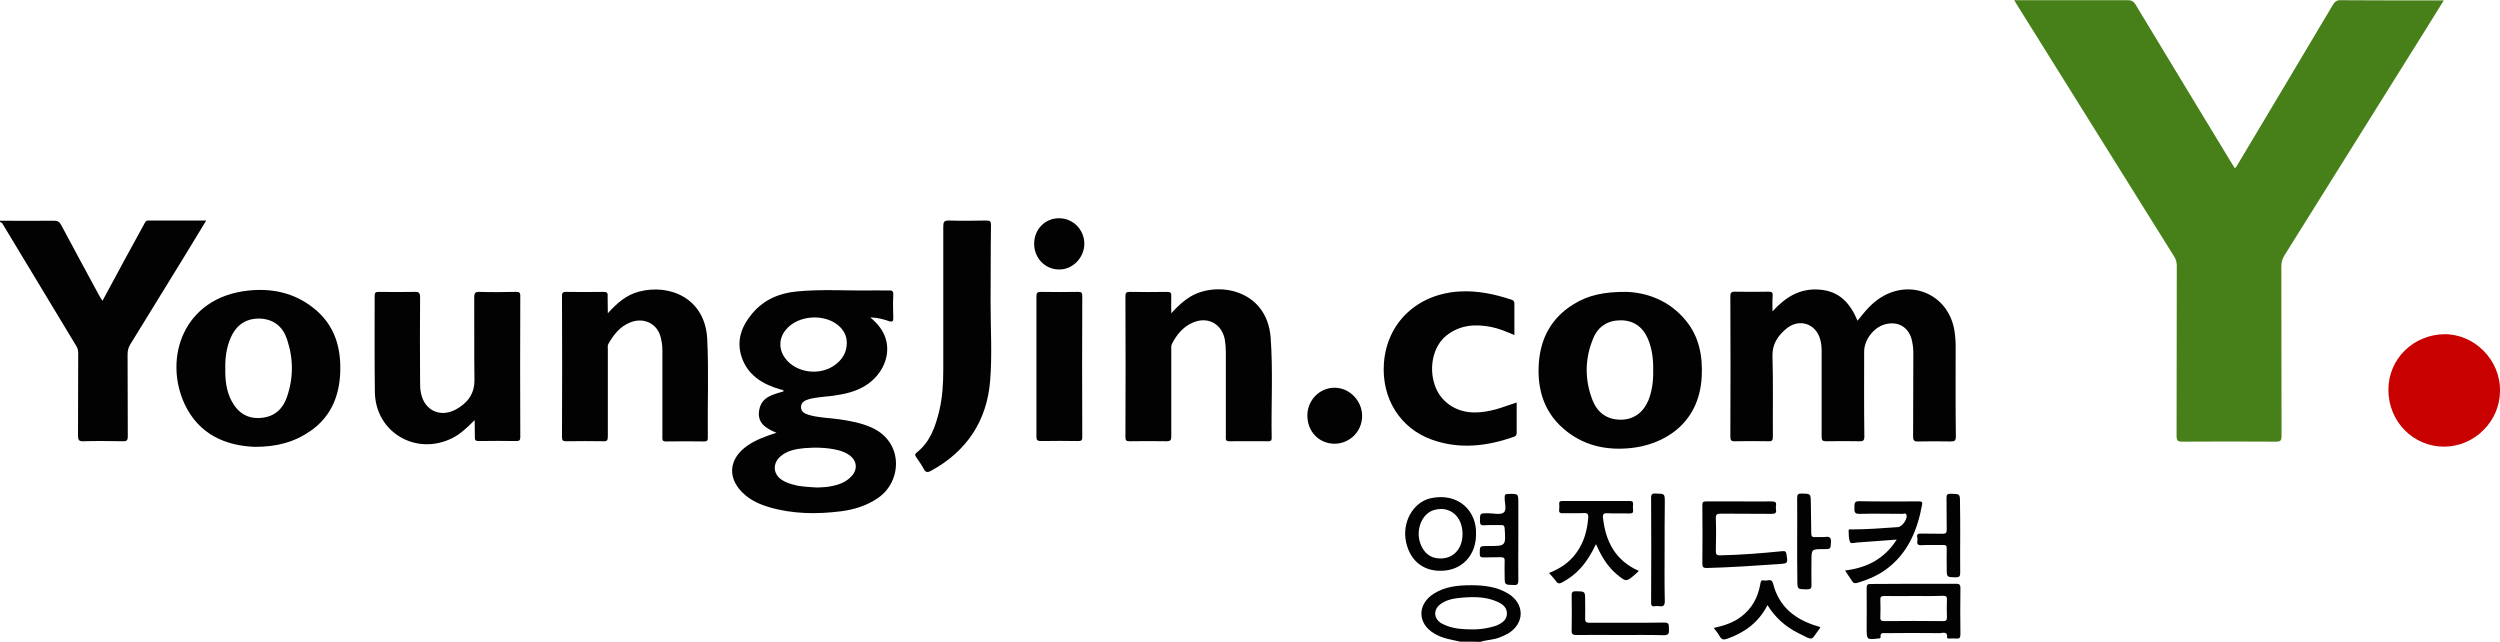<?xml version="1.0" encoding="utf-8"?>
<!-- Generator: Adobe Illustrator 25.2.3, SVG Export Plug-In . SVG Version: 6.00 Build 0)  -->
<svg version="1.1" id="Layer_1" xmlns="http://www.w3.org/2000/svg" xmlns:xlink="http://www.w3.org/1999/xlink" x="0px" y="0px"
	 viewBox="0 0 120.51 30.93" style="enable-background:new 0 0 120.51 30.93;" xml:space="preserve">
<style type="text/css">
	.st0{fill:#020202;}
	.st1{fill:#478018;}
	.st2{fill:#C80000;}
</style>
<g>
	<path class="st0" d="M0,10.64c0.87,0,1.74,0.01,2.61,0c0.17,0,0.25,0.05,0.33,0.19c0.61,1.15,1.24,2.3,1.86,3.45
		c0.04,0.07,0.08,0.13,0.14,0.22c0.39-0.72,0.77-1.42,1.15-2.13c0.28-0.52,0.57-1.05,0.86-1.57c0.05-0.08,0.07-0.18,0.21-0.17
		c0.91,0,1.82,0,2.78,0c-0.37,0.61-0.72,1.18-1.07,1.76c-0.86,1.4-1.73,2.81-2.59,4.21c-0.09,0.15-0.13,0.3-0.13,0.48
		c0.01,1.32,0,2.63,0.01,3.95c0,0.21-0.06,0.25-0.25,0.24c-0.63-0.01-1.25-0.02-1.88,0c-0.24,0.01-0.27-0.07-0.27-0.29
		c0.01-1.3,0-2.59,0.01-3.89c0-0.13,0-0.26-0.08-0.39c-1.2-1.98-2.39-3.96-3.59-5.95C0.05,10.73,0.02,10.71,0,10.69
		C0,10.67,0,10.65,0,10.64z"/>
	<path class="st0" d="M70.39,30.93c-0.25-0.06-0.5-0.1-0.74-0.17c-0.18-0.05-0.35-0.13-0.51-0.22c-0.82-0.48-0.83-1.41-0.03-1.92
		c0.55-0.35,1.17-0.41,1.8-0.41c0.62,0,1.25,0.07,1.8,0.41c0.79,0.49,0.79,1.42,0,1.91c-0.14,0.08-0.28,0.14-0.43,0.2
		c-0.3,0.12-0.62,0.11-0.92,0.21C71.03,30.93,70.71,30.93,70.39,30.93z M71.03,30.34c0.26,0,0.65-0.04,1.03-0.16
		c0.06-0.02,0.12-0.04,0.17-0.07c0.23-0.11,0.41-0.27,0.41-0.54c0-0.26-0.17-0.42-0.39-0.53c-0.57-0.28-1.17-0.28-1.78-0.23
		c-0.35,0.03-0.69,0.08-0.99,0.28c-0.39,0.26-0.4,0.7-0.01,0.95c0.1,0.06,0.21,0.1,0.31,0.14C70.15,30.31,70.52,30.34,71.03,30.34z"
		/>
	<path class="st1" d="M97.09,0.01c0.13,0,0.21,0,0.28,0c1.74,0,3.48,0,5.22,0c0.16,0,0.25,0.05,0.34,0.19
		c1.56,2.58,3.12,5.16,4.69,7.74c0.03,0.05,0.07,0.1,0.1,0.16c0.09-0.03,0.11-0.12,0.15-0.18c1.53-2.56,3.06-5.12,4.58-7.68
		c0.1-0.16,0.19-0.24,0.39-0.23c1.56,0.01,3.12,0.01,4.68,0.01c0.08,0,0.16,0,0.28,0c-0.32,0.52-0.62,1-0.92,1.48
		c-2.25,3.6-4.51,7.21-6.76,10.81c-0.1,0.16-0.15,0.33-0.15,0.52c0.01,2.73,0,5.46,0.01,8.19c0,0.2-0.04,0.27-0.26,0.27
		c-1.51-0.01-3.03-0.01-4.54,0c-0.22,0-0.26-0.07-0.26-0.27c0.01-2.74,0-5.48,0.01-8.21c0-0.17-0.04-0.31-0.13-0.45
		c-2.51-4.02-5.02-8.04-7.53-12.06C97.21,0.2,97.16,0.13,97.09,0.01z"/>
	<path class="st0" d="M41.95,15.3c0.36,0.3,0.61,0.61,0.74,1.01c0.26,0.82-0.14,1.75-0.96,2.27c-0.49,0.31-1.03,0.42-1.59,0.5
		c-0.38,0.05-0.77,0.06-1.14,0.16c-0.2,0.06-0.38,0.14-0.39,0.38c0,0.24,0.19,0.32,0.38,0.38c0.47,0.14,0.97,0.14,1.45,0.21
		c0.56,0.08,1.1,0.18,1.62,0.42c1.5,0.71,1.42,2.58,0.27,3.37c-0.55,0.38-1.17,0.57-1.82,0.65c-1.15,0.14-2.3,0.13-3.43-0.2
		c-0.41-0.12-0.8-0.29-1.14-0.57c-0.91-0.76-0.86-1.76,0.12-2.42c0.4-0.27,0.85-0.43,1.37-0.6c-0.55-0.22-0.95-0.5-0.83-1.11
		c0.12-0.64,0.68-0.73,1.18-0.89c-0.03-0.09-0.11-0.07-0.17-0.09c-0.86-0.25-1.58-0.69-1.87-1.59c-0.25-0.79,0.02-1.48,0.53-2.08
		c0.55-0.65,1.29-0.97,2.13-1.05c1.21-0.12,2.43-0.03,3.65-0.05c0.26-0.01,0.52,0.01,0.78,0c0.16-0.01,0.24,0.02,0.23,0.21
		c-0.02,0.37-0.01,0.75,0,1.13c0,0.15-0.04,0.18-0.18,0.15C42.6,15.39,42.31,15.31,41.95,15.3z M40.82,16.55
		c0-0.31-0.1-0.55-0.31-0.77c-0.66-0.69-2.05-0.62-2.64,0.13c-0.33,0.41-0.34,0.93-0.02,1.36c0.51,0.69,1.62,0.86,2.36,0.35
		C40.58,17.36,40.81,17.02,40.82,16.55z M39.38,23.5c0.16-0.01,0.33-0.01,0.5-0.03c0.45-0.07,0.88-0.18,1.19-0.54
		c0.28-0.32,0.23-0.73-0.11-0.98c-0.17-0.12-0.36-0.2-0.56-0.25c-0.53-0.13-1.07-0.14-1.6-0.1c-0.43,0.04-0.85,0.11-1.19,0.41
		c-0.37,0.33-0.35,0.83,0.06,1.11c0.16,0.11,0.34,0.18,0.53,0.23C38.59,23.47,38.98,23.47,39.38,23.5z"/>
	<path class="st0" d="M85.44,15.01c0.64-0.7,1.33-1.12,2.26-1.05c0.97,0.07,1.49,0.66,1.84,1.5c0.35-0.44,0.68-0.85,1.14-1.13
		c1.48-0.91,3.25-0.11,3.53,1.6c0.04,0.25,0.06,0.5,0.06,0.75c0,1.45-0.01,2.9,0.01,4.35c0,0.21-0.05,0.25-0.25,0.25
		c-0.52-0.01-1.04-0.01-1.56,0c-0.19,0.01-0.25-0.04-0.25-0.24c0.01-1.34,0-2.68,0.01-4.03c0-0.19-0.02-0.37-0.06-0.56
		c-0.13-0.68-0.69-1.01-1.36-0.8c-0.52,0.17-0.95,0.75-0.95,1.3c0,1.36-0.01,2.72,0.01,4.08c0,0.21-0.06,0.25-0.25,0.24
		c-0.53-0.01-1.06-0.01-1.59,0c-0.18,0-0.22-0.05-0.22-0.22c0-1.39,0-2.77,0-4.16c0-0.17-0.02-0.34-0.06-0.5
		c-0.2-0.79-1.02-1.07-1.65-0.54c-0.39,0.33-0.67,0.72-0.66,1.3c0.04,1.3,0.01,2.59,0.02,3.89c0,0.19-0.04,0.24-0.23,0.23
		c-0.53-0.01-1.06-0.01-1.59,0c-0.2,0.01-0.23-0.06-0.23-0.24c0.01-2.25,0.01-4.49,0-6.74c0-0.16,0.03-0.23,0.21-0.23
		c0.55,0.01,1.09,0.01,1.64,0c0.15,0,0.2,0.04,0.19,0.19C85.43,14.49,85.44,14.72,85.44,15.01z"/>
	<path class="st0" d="M78.4,14.07c0.95,0.03,2.06,0.39,2.87,1.39c0.64,0.78,0.81,1.71,0.76,2.69c-0.12,2.36-1.93,3.3-3.43,3.45
		c-1.11,0.11-2.14-0.09-3.03-0.77c-1.11-0.84-1.49-2.01-1.39-3.35c0.09-1.21,0.63-2.18,1.68-2.82C76.54,14.24,77.3,14.06,78.4,14.07
		z M79.69,17.84c0.01-0.52-0.05-1.03-0.26-1.52c-0.25-0.57-0.69-0.88-1.31-0.88c-0.62,0-1.09,0.3-1.32,0.87
		c-0.41,0.98-0.42,2-0.03,2.99c0.23,0.58,0.68,0.92,1.32,0.93c0.64,0.01,1.1-0.32,1.36-0.91C79.64,18.86,79.7,18.36,79.69,17.84z"/>
	<path class="st0" d="M12.29,21.54c-1.4-0.05-2.7-0.59-3.39-2.06c-1.03-2.22-0.06-5.13,3.04-5.47c1.16-0.13,2.23,0.1,3.15,0.82
		c1.08,0.84,1.39,2.01,1.3,3.31c-0.08,1.08-0.51,2-1.42,2.63C14.2,21.31,13.35,21.54,12.29,21.54z M10.86,17.76
		c-0.01,0.57,0.05,1.1,0.31,1.58c0.31,0.58,0.79,0.87,1.45,0.8c0.6-0.06,1-0.41,1.2-0.97c0.33-0.93,0.33-1.87,0.02-2.8
		c-0.19-0.59-0.6-0.96-1.25-1.01c-0.68-0.04-1.18,0.27-1.46,0.9C10.91,16.75,10.85,17.26,10.86,17.76z"/>
	<path class="st0" d="M29.3,15.1c0.44-0.49,0.89-0.88,1.49-1.04c1.51-0.4,3.2,0.33,3.3,2.27c0.08,1.59,0.01,3.18,0.03,4.78
		c0,0.13-0.04,0.17-0.17,0.17c-0.62-0.01-1.24-0.01-1.85,0c-0.19,0-0.17-0.1-0.17-0.22c0-1.4,0-2.79,0-4.19
		c0-0.24-0.04-0.48-0.11-0.71c-0.21-0.61-0.84-0.87-1.46-0.61c-0.48,0.2-0.78,0.58-1.03,1.02c-0.05,0.08-0.03,0.18-0.03,0.26
		c0,1.4,0,2.81,0,4.21c0,0.19-0.04,0.24-0.23,0.23c-0.59-0.01-1.18-0.01-1.77,0c-0.17,0-0.21-0.04-0.21-0.21
		c0.01-2.26,0.01-4.53,0-6.79c0-0.18,0.06-0.2,0.21-0.2c0.59,0.01,1.18,0.01,1.77,0c0.17,0,0.24,0.03,0.22,0.21
		C29.29,14.54,29.3,14.79,29.3,15.1z"/>
	<path class="st0" d="M56.46,15.1c0.31-0.34,0.59-0.6,0.92-0.8c1.28-0.77,3.69-0.36,3.87,1.97c0.12,1.62,0.02,3.24,0.05,4.85
		c0,0.12-0.05,0.15-0.16,0.15c-0.63,0-1.25-0.01-1.88,0c-0.19,0-0.17-0.09-0.17-0.21c0-1.37,0-2.74,0-4.11
		c0-0.2-0.02-0.39-0.05-0.59c-0.15-0.76-0.83-1.12-1.54-0.81c-0.47,0.2-0.78,0.58-1.01,1.03c-0.04,0.09-0.03,0.17-0.03,0.26
		c0,1.4,0,2.79,0,4.19c0,0.18-0.03,0.24-0.23,0.24c-0.59-0.01-1.18-0.01-1.77,0c-0.16,0-0.21-0.03-0.21-0.2
		c0.01-2.26,0.01-4.53,0-6.79c0-0.17,0.04-0.21,0.21-0.21c0.6,0.01,1.2,0.01,1.8,0c0.17,0,0.21,0.05,0.2,0.21
		C56.45,14.53,56.46,14.77,56.46,15.1z"/>
	<path class="st0" d="M22.88,20.25c-0.36,0.36-0.68,0.67-1.08,0.87c-1.75,0.87-3.7-0.28-3.73-2.22c-0.02-1.55-0.01-3.09-0.01-4.64
		c0-0.15,0.04-0.19,0.19-0.19c0.57,0.01,1.15,0.01,1.72,0c0.22-0.01,0.28,0.04,0.28,0.27c-0.01,1.35-0.01,2.7,0,4.05
		c0,0.2,0,0.4,0.05,0.59c0.17,0.81,0.93,1.16,1.67,0.76c0.55-0.3,0.91-0.74,0.9-1.43c-0.02-1.32,0-2.65-0.01-3.97
		c0-0.19,0.03-0.28,0.25-0.27c0.58,0.02,1.16,0.01,1.75,0c0.15,0,0.22,0.01,0.22,0.19c-0.01,2.27-0.01,4.54,0,6.81
		c0,0.16-0.05,0.19-0.2,0.19c-0.6-0.01-1.2-0.01-1.8,0c-0.15,0-0.2-0.04-0.19-0.19C22.89,20.82,22.88,20.57,22.88,20.25z"/>
	<path class="st0" d="M73.11,19.4c0,0.51,0,0.99,0,1.47c0,0.1-0.04,0.15-0.12,0.18c-1.3,0.46-2.62,0.62-3.95,0.15
		c-1.56-0.55-2.45-2.01-2.33-3.69c0.14-1.94,1.59-3.34,3.65-3.46c0.87-0.05,1.7,0.13,2.51,0.4c0.1,0.03,0.13,0.09,0.13,0.2
		c0,0.49,0,0.98,0,1.5c-0.38-0.16-0.73-0.31-1.12-0.39c-0.77-0.15-1.49-0.1-2.14,0.4c-0.64,0.5-0.88,1.51-0.58,2.4
		c0.27,0.8,0.99,1.29,1.83,1.32c0.61,0.02,1.18-0.15,1.74-0.35C72.86,19.49,72.97,19.45,73.11,19.4z"/>
	<path class="st0" d="M47.75,14.61c0,1.24,0.08,2.49-0.02,3.73c-0.15,1.94-1.13,3.42-2.86,4.36c-0.17,0.09-0.26,0.07-0.35-0.11
		c-0.1-0.2-0.24-0.37-0.36-0.56c-0.04-0.07-0.08-0.12,0.01-0.2c0.67-0.52,0.92-1.26,1.11-2.04c0.15-0.64,0.19-1.3,0.19-1.96
		c0-2.3,0-4.6,0-6.9c0-0.22,0.03-0.31,0.28-0.3c0.6,0.02,1.2,0.01,1.8,0c0.18,0,0.22,0.05,0.22,0.22
		C47.75,12.1,47.76,13.36,47.75,14.61C47.76,14.61,47.75,14.61,47.75,14.61z"/>
	<path class="st2" d="M120.51,18.84c0,1.46-1.22,2.68-2.68,2.69c-1.5,0.01-2.7-1.21-2.7-2.74c0-1.49,1.2-2.66,2.7-2.68
		C119.26,16.1,120.53,17.33,120.51,18.84z"/>
	<path class="st0" d="M49.96,17.67c0-1.13,0-2.25,0-3.38c0-0.17,0.04-0.22,0.22-0.22c0.59,0.01,1.18,0.01,1.77,0
		c0.15,0,0.22,0.01,0.22,0.19c-0.01,2.27-0.01,4.54,0,6.81c0,0.15-0.04,0.19-0.19,0.19c-0.6-0.01-1.2-0.01-1.8,0
		c-0.18,0-0.22-0.05-0.22-0.22C49.96,19.92,49.96,18.8,49.96,17.67z"/>
	<path class="st0" d="M92.25,28.14c0.67,0,1.34,0,2.02,0c0.16,0,0.23,0.02,0.23,0.21c-0.01,0.74-0.01,1.49,0,2.23
		c0,0.17-0.05,0.22-0.21,0.2c-0.11-0.01-0.21,0-0.32,0c-0.04,0-0.12,0-0.11-0.04c0.03-0.35-0.24-0.21-0.38-0.22
		c-0.86-0.01-1.72-0.01-2.58,0c-0.12,0-0.27-0.04-0.25,0.17c0.01,0.09-0.06,0.09-0.13,0.09c-0.53,0.06-0.54,0.05-0.54-0.48
		c0-0.64,0.01-1.29,0-1.93c0-0.17,0.03-0.23,0.22-0.22C90.87,28.15,91.56,28.14,92.25,28.14z M92.28,28.73c-0.48,0-0.97,0.01-1.45,0
		c-0.15,0-0.2,0.04-0.19,0.19c0.01,0.28,0.01,0.55,0,0.83c-0.01,0.16,0.05,0.19,0.2,0.19c0.94-0.01,1.88-0.01,2.82,0
		c0.16,0,0.19-0.05,0.19-0.2c-0.01-0.28-0.01-0.55,0-0.83c0.01-0.16-0.05-0.19-0.2-0.19C93.19,28.74,92.73,28.73,92.28,28.73z"/>
	<path class="st0" d="M79,27.52c-0.07,0.06-0.11,0.1-0.16,0.15c-0.45,0.39-0.45,0.39-0.91,0.01c-0.39-0.33-0.66-0.74-0.88-1.2
		c-0.03-0.07-0.07-0.14-0.12-0.25c-0.21,0.45-0.45,0.84-0.76,1.18c-0.25,0.27-0.54,0.49-0.86,0.66c-0.13,0.07-0.22,0.08-0.31-0.06
		c-0.09-0.13-0.21-0.25-0.33-0.39c0.53-0.21,0.97-0.5,1.3-0.95c0.38-0.51,0.54-1.09,0.59-1.72c0.01-0.15-0.02-0.22-0.2-0.22
		c-0.33,0.02-0.66,0-0.99,0.01c-0.16,0.01-0.24-0.02-0.21-0.2c0.01-0.08,0.01-0.16,0-0.24c-0.01-0.11,0.03-0.15,0.15-0.15
		c1.08,0,2.17,0,3.25,0c0.13,0,0.17,0.04,0.16,0.17c-0.01,0.09-0.01,0.18,0,0.27c0.02,0.14-0.05,0.16-0.17,0.16
		c-0.36-0.01-0.72,0.01-1.07-0.01c-0.18-0.01-0.23,0.05-0.21,0.22C77.4,26.12,77.88,27.03,79,27.52z"/>
	<path class="st0" d="M88.94,27.5c1.05-0.13,1.89-0.55,2.49-1.49c-0.68,0.05-1.29,0.1-1.9,0.14c-0.12,0.01-0.31,0.07-0.35-0.02
		c-0.07-0.16-0.06-0.37-0.07-0.55c0-0.09,0.09-0.06,0.15-0.06c0.74,0,1.48-0.06,2.22-0.11c0.21-0.01,0.48-0.39,0.42-0.59
		c-0.03-0.11-0.12-0.05-0.18-0.05c-0.69,0-1.38-0.02-2.07,0c-0.25,0.01-0.27-0.1-0.26-0.3c0.01-0.17-0.04-0.32,0.25-0.31
		c0.94,0.02,1.88,0.01,2.82,0.01c0.13,0,0.23-0.01,0.19,0.17c-0.23,1.25-0.7,2.37-1.78,3.14c-0.4,0.28-0.85,0.47-1.32,0.61
		c-0.13,0.04-0.21,0.03-0.28-0.09C89.17,27.84,89.06,27.69,88.94,27.5z"/>
	<path class="st0" d="M83.84,24.17c0.52,0,1.04,0.01,1.56,0c0.16,0,0.24,0.03,0.21,0.2c-0.01,0.06-0.01,0.13,0,0.19
		c0.03,0.16-0.03,0.21-0.2,0.21c-0.82-0.01-1.63,0-2.45-0.01c-0.2,0-0.26,0.04-0.25,0.25c0.02,0.52,0.01,1.04,0,1.56
		c0,0.15,0.04,0.2,0.19,0.2c1-0.02,2-0.1,3-0.2c0.16-0.02,0.19,0.01,0.22,0.16c0.06,0.43,0.07,0.43-0.37,0.46
		c-1.16,0.08-2.32,0.16-3.48,0.19c-0.16,0-0.21-0.04-0.21-0.21c0.01-0.94,0.01-1.88,0-2.82c0-0.14,0.04-0.18,0.18-0.18
		C82.76,24.17,83.3,24.17,83.84,24.17z"/>
	<path class="st0" d="M71.15,25.76c0,0.94-0.59,1.64-1.47,1.74c-0.97,0.11-1.69-0.4-1.9-1.36c-0.21-0.94,0.32-1.92,1.17-2.12
		C70.29,23.72,71.2,24.63,71.15,25.76z M70.5,25.74c0-0.86-0.63-1.38-1.39-1.15c-0.52,0.16-0.83,0.82-0.69,1.45
		c0.11,0.47,0.41,0.8,0.8,0.86C69.96,27.03,70.5,26.53,70.5,25.74z"/>
	<path class="st0" d="M63.02,20.01c0.01-0.73,0.6-1.33,1.33-1.32c0.71,0.01,1.31,0.63,1.31,1.36c0,0.75-0.6,1.34-1.34,1.34
		C63.57,21.38,63.01,20.79,63.02,20.01z"/>
	<path class="st0" d="M49.85,11.75c0-0.69,0.52-1.23,1.2-1.23c0.67,0,1.21,0.54,1.22,1.22c0,0.68-0.56,1.26-1.22,1.25
		C50.38,12.99,49.85,12.44,49.85,11.75z"/>
	<path class="st0" d="M87.75,30.25c-0.5,0.65-0.27,0.66-1.06,0.27c-0.61-0.3-1.11-0.74-1.49-1.35c-0.42,0.82-1.08,1.31-1.91,1.61
		c-0.19,0.07-0.3,0.07-0.4-0.12c-0.07-0.13-0.17-0.24-0.28-0.39c0.49-0.11,0.94-0.25,1.33-0.55c0.51-0.39,0.8-0.92,0.91-1.55
		c0.02-0.11,0.03-0.23,0.18-0.19c0.15,0.04,0.37-0.13,0.44,0.15c0.28,1.12,1.06,1.73,2.12,2.05c0.03,0.01,0.07,0.02,0.1,0.03
		C87.71,30.22,87.73,30.23,87.75,30.25z"/>
	<path class="st0" d="M73.19,26.02c0,0.65-0.01,1.31,0,1.96c0,0.17-0.04,0.23-0.22,0.22c-0.44-0.01-0.44,0-0.44-0.43
		c0-0.24-0.01-0.48,0-0.72c0.01-0.16-0.05-0.19-0.2-0.19c-0.27,0.01-0.54,0-0.81,0.01c-0.13,0-0.19-0.02-0.19-0.17
		c0-0.38-0.01-0.38,0.38-0.38c0.01,0,0.02,0,0.03,0c0.85,0,0.85,0,0.79-0.86c-0.01-0.12-0.05-0.15-0.16-0.15
		c-0.28,0.01-0.56-0.01-0.83,0.01c-0.15,0.01-0.2-0.03-0.2-0.19c0-0.39-0.01-0.39,0.38-0.39c0.26,0,0.6,0.09,0.76-0.03
		c0.17-0.13,0.04-0.49,0.05-0.74c0-0.13,0.04-0.16,0.17-0.16c0.49-0.01,0.49-0.02,0.49,0.46C73.19,24.84,73.19,25.43,73.19,26.02z"
		/>
	<path class="st0" d="M78.11,30.61c-0.71,0-1.41-0.01-2.12,0c-0.19,0-0.24-0.05-0.23-0.24c0.01-0.55,0.01-1.11,0-1.66
		c0-0.16,0.03-0.21,0.2-0.21c0.45,0.01,0.45,0,0.45,0.44c0,0.29,0.01,0.57,0,0.86c-0.01,0.18,0.05,0.22,0.22,0.22
		c1.19-0.01,2.38,0.01,3.57-0.01c0.31-0.01,0.23,0.16,0.25,0.33c0.01,0.18-0.01,0.28-0.24,0.28C79.5,30.6,78.8,30.61,78.11,30.61z"
		/>
	<path class="st0" d="M86.63,26.1c0-0.7,0.01-1.39,0-2.09c0-0.18,0.05-0.22,0.22-0.22c0.43,0.01,0.43,0,0.44,0.43
		c0,0.49,0.02,0.98,0.02,1.47c0,0.15,0.03,0.21,0.19,0.2c0.17-0.01,0.34,0.01,0.51-0.01c0.2-0.02,0.26,0.05,0.25,0.25
		c-0.02,0.34,0,0.34-0.36,0.34c-0.58,0-0.58,0-0.58,0.57c0,0.38-0.01,0.77,0,1.15c0.01,0.18-0.05,0.22-0.23,0.22
		c-0.45-0.01-0.45,0-0.45-0.44C86.63,27.35,86.63,26.73,86.63,26.1z"/>
	<path class="st0" d="M80.24,26.53c0,0.81-0.01,1.63,0.01,2.44c0,0.22-0.07,0.28-0.27,0.25c-0.06-0.01-0.13-0.01-0.19,0
		c-0.17,0.03-0.21-0.04-0.2-0.21c0.01-1.67,0.01-3.34,0-5.01c0-0.19,0.06-0.22,0.23-0.21c0.43,0.01,0.43,0,0.43,0.44
		C80.24,24.99,80.24,25.76,80.24,26.53z"/>
	<path class="st0" d="M94.49,25.81c0,0.6-0.01,1.2,0,1.8c0,0.17-0.04,0.22-0.22,0.22c-0.43-0.01-0.43,0-0.43-0.43
		c0-0.31-0.01-0.63,0-0.94c0.01-0.15-0.04-0.2-0.19-0.19c-0.35,0.01-0.7-0.01-1.05,0.01c-0.24,0.01-0.17-0.15-0.17-0.27
		c0.01-0.11-0.11-0.3,0.16-0.29c0.35,0.01,0.7,0,1.05,0.01c0.15,0,0.2-0.04,0.2-0.19c-0.01-0.51,0-1.02-0.01-1.53
		c0-0.16,0.03-0.21,0.2-0.21c0.45,0.01,0.45,0,0.45,0.44C94.49,24.76,94.49,25.29,94.49,25.81z"/>
</g>
</svg>
